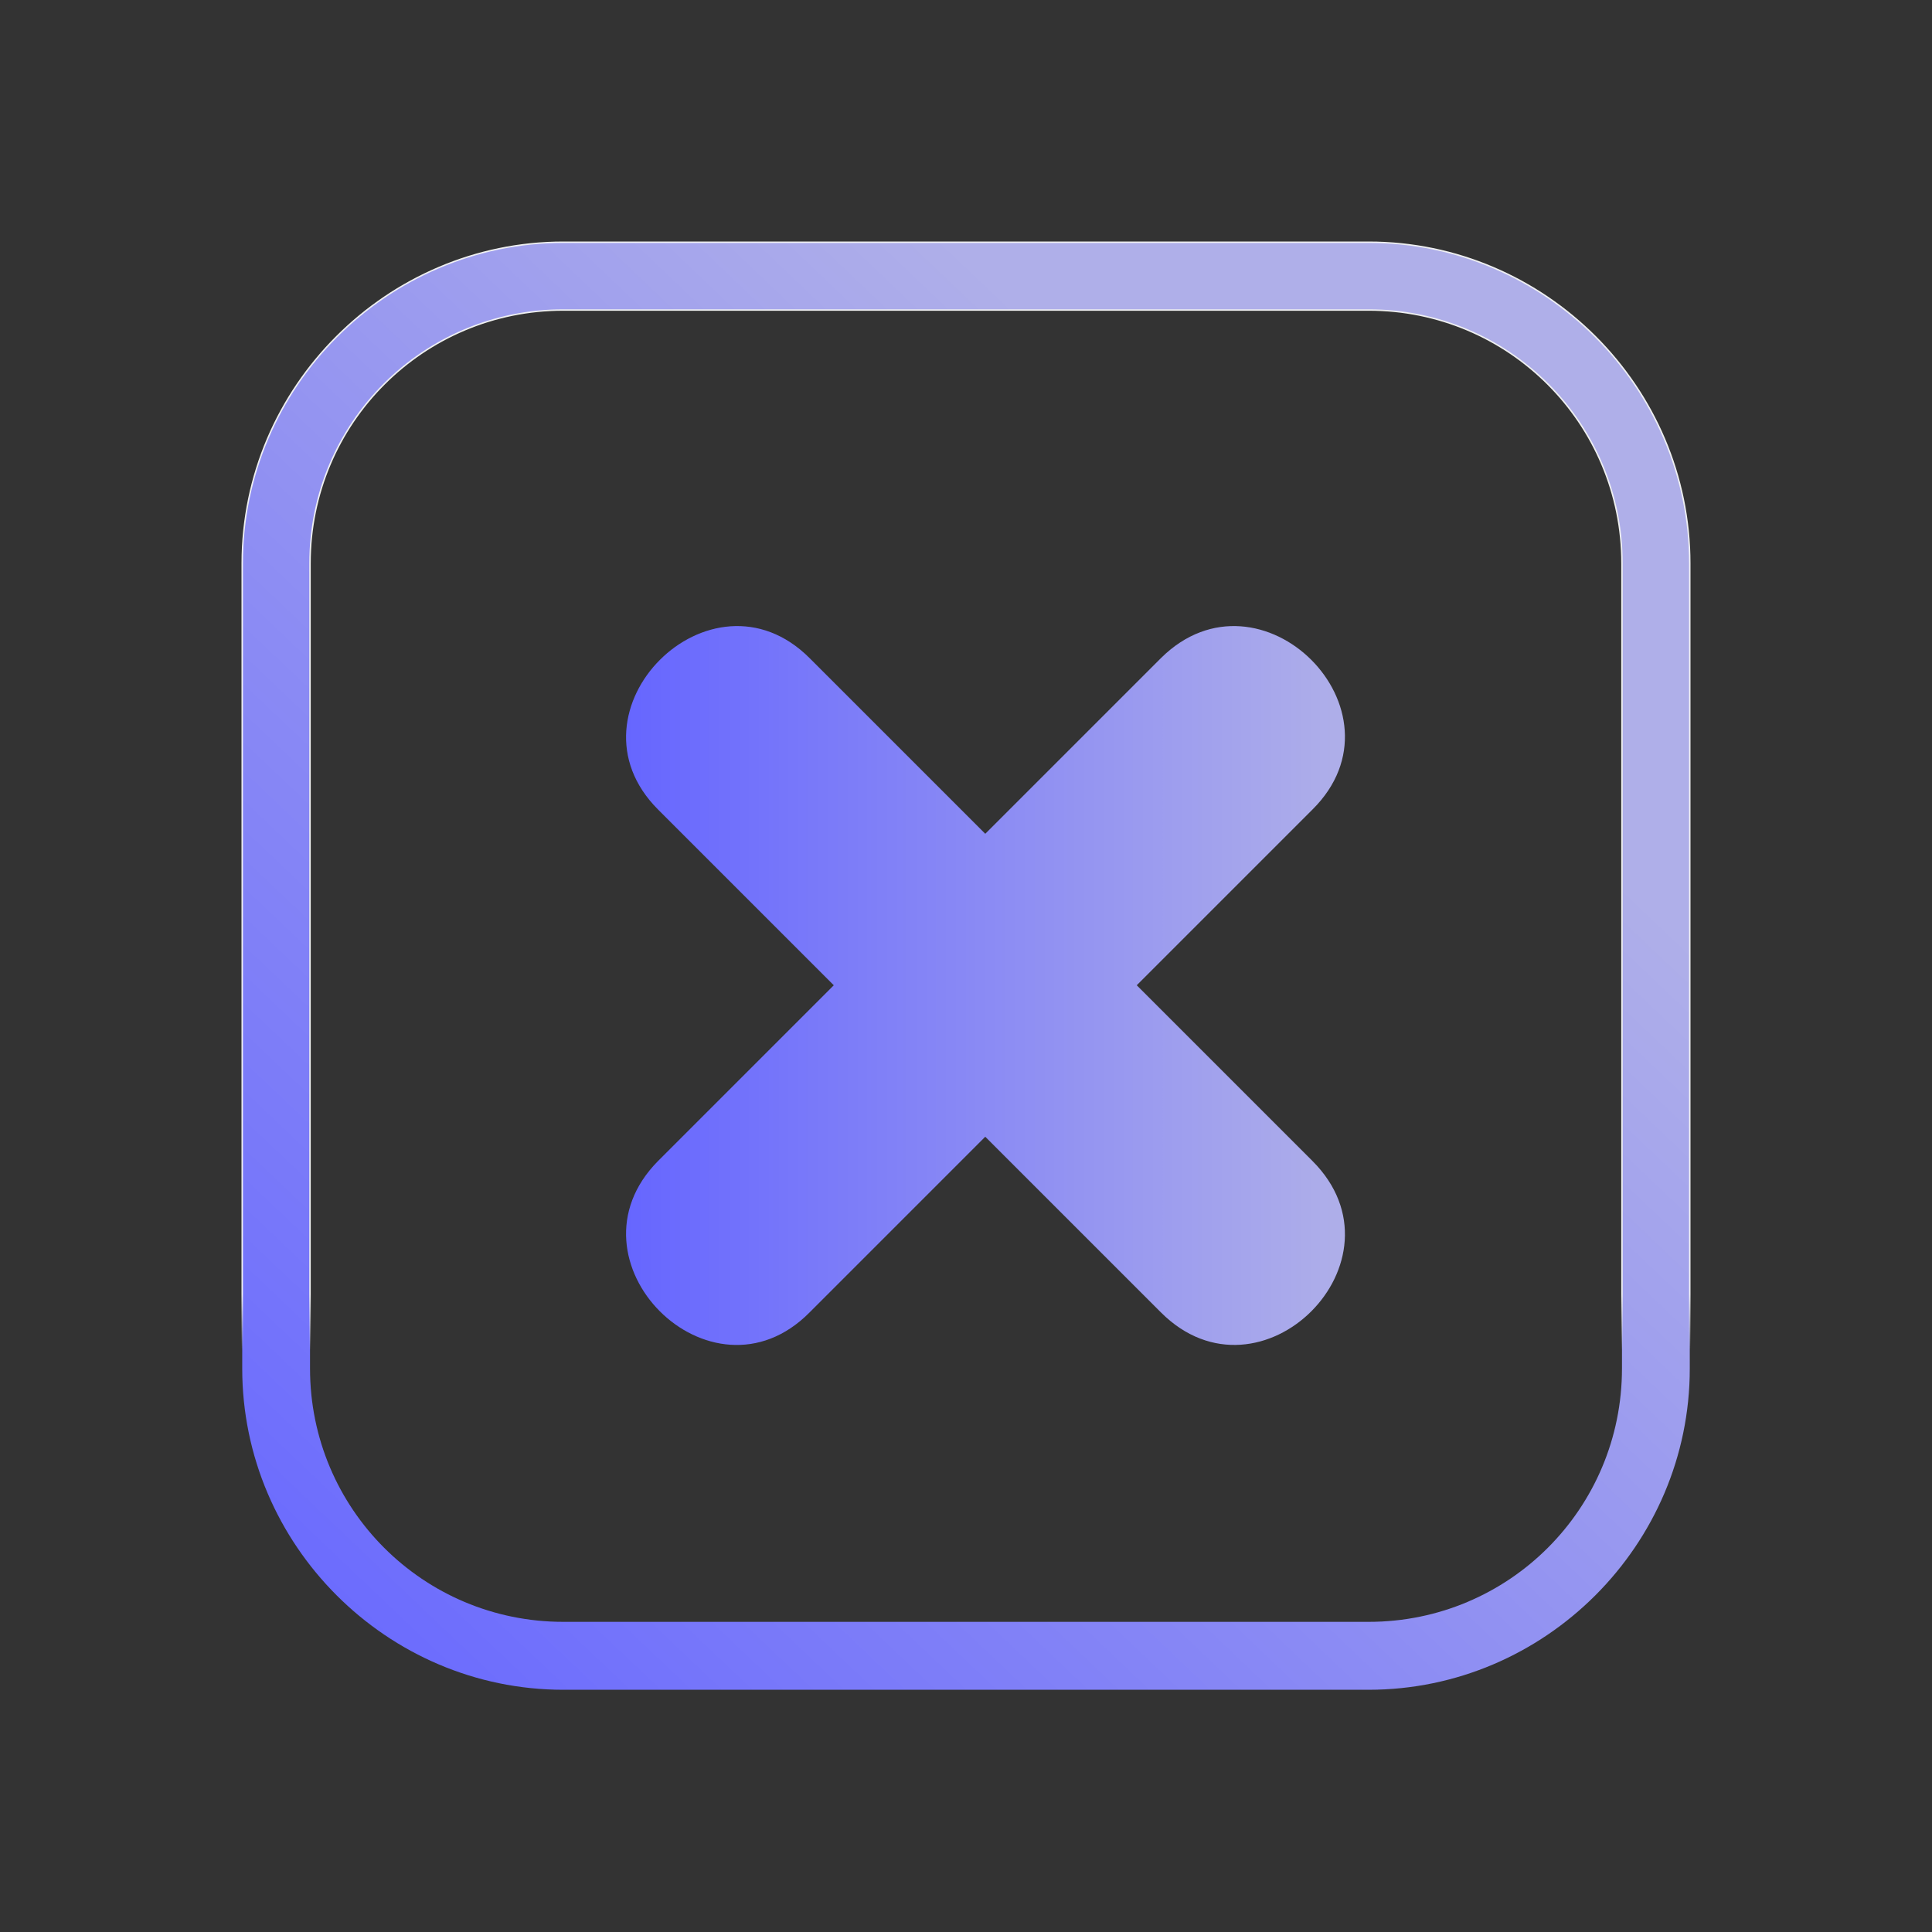 <?xml version="1.0" encoding="UTF-8" standalone="no"?>
<svg
   inkscape:version="1.1 (c68e22c387, 2021-05-23)"
   sodipodi:docname="system-lock-screen.svg"
   id="svg6"
   version="1.1"
   viewBox="0 0 32 32"
   xmlns:inkscape="http://www.inkscape.org/namespaces/inkscape"
   xmlns:sodipodi="http://sodipodi.sourceforge.net/DTD/sodipodi-0.dtd"
   xmlns:xlink="http://www.w3.org/1999/xlink"
   xmlns="http://www.w3.org/2000/svg"
   xmlns:svg="http://www.w3.org/2000/svg"
   xmlns:rdf="http://www.w3.org/1999/02/22-rdf-syntax-ns#"
   xmlns:cc="http://creativecommons.org/ns#"
   xmlns:dc="http://purl.org/dc/elements/1.1/">
  <rect x="0" y="0" width="32" height="32" fill="#333333" stroke="none"/>
  <sodipodi:namedview
     inkscape:document-rotation="0"
     inkscape:current-layer="svg6"
     inkscape:window-maximized="1"
     inkscape:window-y="0"
     inkscape:window-x="0"
     inkscape:cy="17.051334"
     inkscape:cx="11.616844"
     inkscape:zoom="10.028541"
     showgrid="true"
     id="namedview8"
     inkscape:window-height="1007"
     inkscape:window-width="1920"
     inkscape:pageshadow="2"
     inkscape:pageopacity="0"
     guidetolerance="10"
     gridtolerance="10"
     objecttolerance="10"
     borderopacity="1"
     bordercolor="#666666"
     pagecolor="#ffffff"
     inkscape:pagecheckerboard="0">
    <inkscape:grid
       type="xygrid"
       id="grid862" />
  </sodipodi:namedview>
  <defs
     id="defs3051">
    <style
       id="current-color-scheme"
       type="text/css">
      .ColorScheme-Text {
        color:#eff0f1;
      }
      </style>
    <linearGradient
       inkscape:collect="always"
       id="linearGradient907">
      <stop
         style="stop-color:#eff0f1;stop-opacity:1;"
         offset="0"
         id="stop902" />
      <stop
         style="stop-color:#eff0f1;stop-opacity:0;"
         offset="1"
         id="stop904" />
    </linearGradient>
    <linearGradient
       inkscape:collect="always"
       xlink:href="#linearGradient984"
       id="linearGradient1062"
       gradientUnits="userSpaceOnUse"
       gradientTransform="matrix(0.922,0,0,0.922,1.246,1.246)"
       x1="3"
       y1="28.9"
       x2="22"
       y2="8.9" />
    <linearGradient
       inkscape:collect="always"
       id="linearGradient984">
      <stop
         style="stop-color:#6666ff;stop-opacity:1"
         offset="0"
         id="stop980" />
      <stop
         style="stop-color:#afafe9;stop-opacity:1"
         offset="1"
         id="stop982" />
    </linearGradient>
    <linearGradient
       inkscape:collect="always"
       xlink:href="#linearGradient907"
       id="linearGradient1064"
       gradientUnits="userSpaceOnUse"
       gradientTransform="matrix(0.922,0,0,0.922,1.246,1.246)"
       x1="17"
       y1="21.9"
       x2="17"
       y2="22.9" />
    <linearGradient
       inkscape:collect="always"
       xlink:href="#linearGradient984"
       id="linearGradient992"
       x1="9.9"
       y1="16.35"
       x2="22.8"
       y2="16.35"
       gradientUnits="userSpaceOnUse"
       gradientTransform="matrix(0.923,0,0,0.923,1.231,1.231)" />
  </defs>
  <path
     d="m 22.669,5.135 c 2.322,0 4.196,1.874 4.196,4.196 v 13.336 c 0,2.322 -1.874,4.196 -4.196,4.196 H 9.331 c -2.322,0 -4.196,-1.874 -4.196,-4.196 V 9.331 c 0,-2.322 1.874,-4.196 4.196,-4.196 H 22.669 m 0,-1.123 H 9.331 c -2.921,0 -5.319,2.398 -5.319,5.319 v 13.336 c 0,2.924 2.398,5.321 5.319,5.321 H 22.667 c 2.924,0 5.321,-2.398 5.321,-5.319 V 9.331 c 0,-2.921 -2.398,-5.319 -5.319,-5.319 z"
     id="path4-6-3-7"
     style="clip-rule:evenodd;fill:url(#linearGradient1062);fill-opacity:1;fill-rule:evenodd;stroke:url(#linearGradient1064);stroke-width:0.024;stroke-linejoin:round;stroke-miterlimit:1.414" />
  <path
     class="fil0"
     d="M 16.319,18.828 13.409,21.738 C 11.776,23.387 9.267,20.877 10.9,19.229 l 2.91,-2.91 -2.91,-2.91 C 9.267,11.776 11.776,9.267 13.409,10.9 l 2.91,2.91 2.91,-2.91 c 1.648,-1.633 4.157,0.876 2.509,2.509 l -2.91,2.91 2.91,2.91 c 1.648,1.648 -0.861,4.157 -2.509,2.509 z"
     id="path6"
     style="fill:url(#linearGradient992);fill-opacity:1;stroke-width:0.015;image-rendering:optimizeQuality;shape-rendering:geometricPrecision;text-rendering:geometricPrecision" />
</svg>
